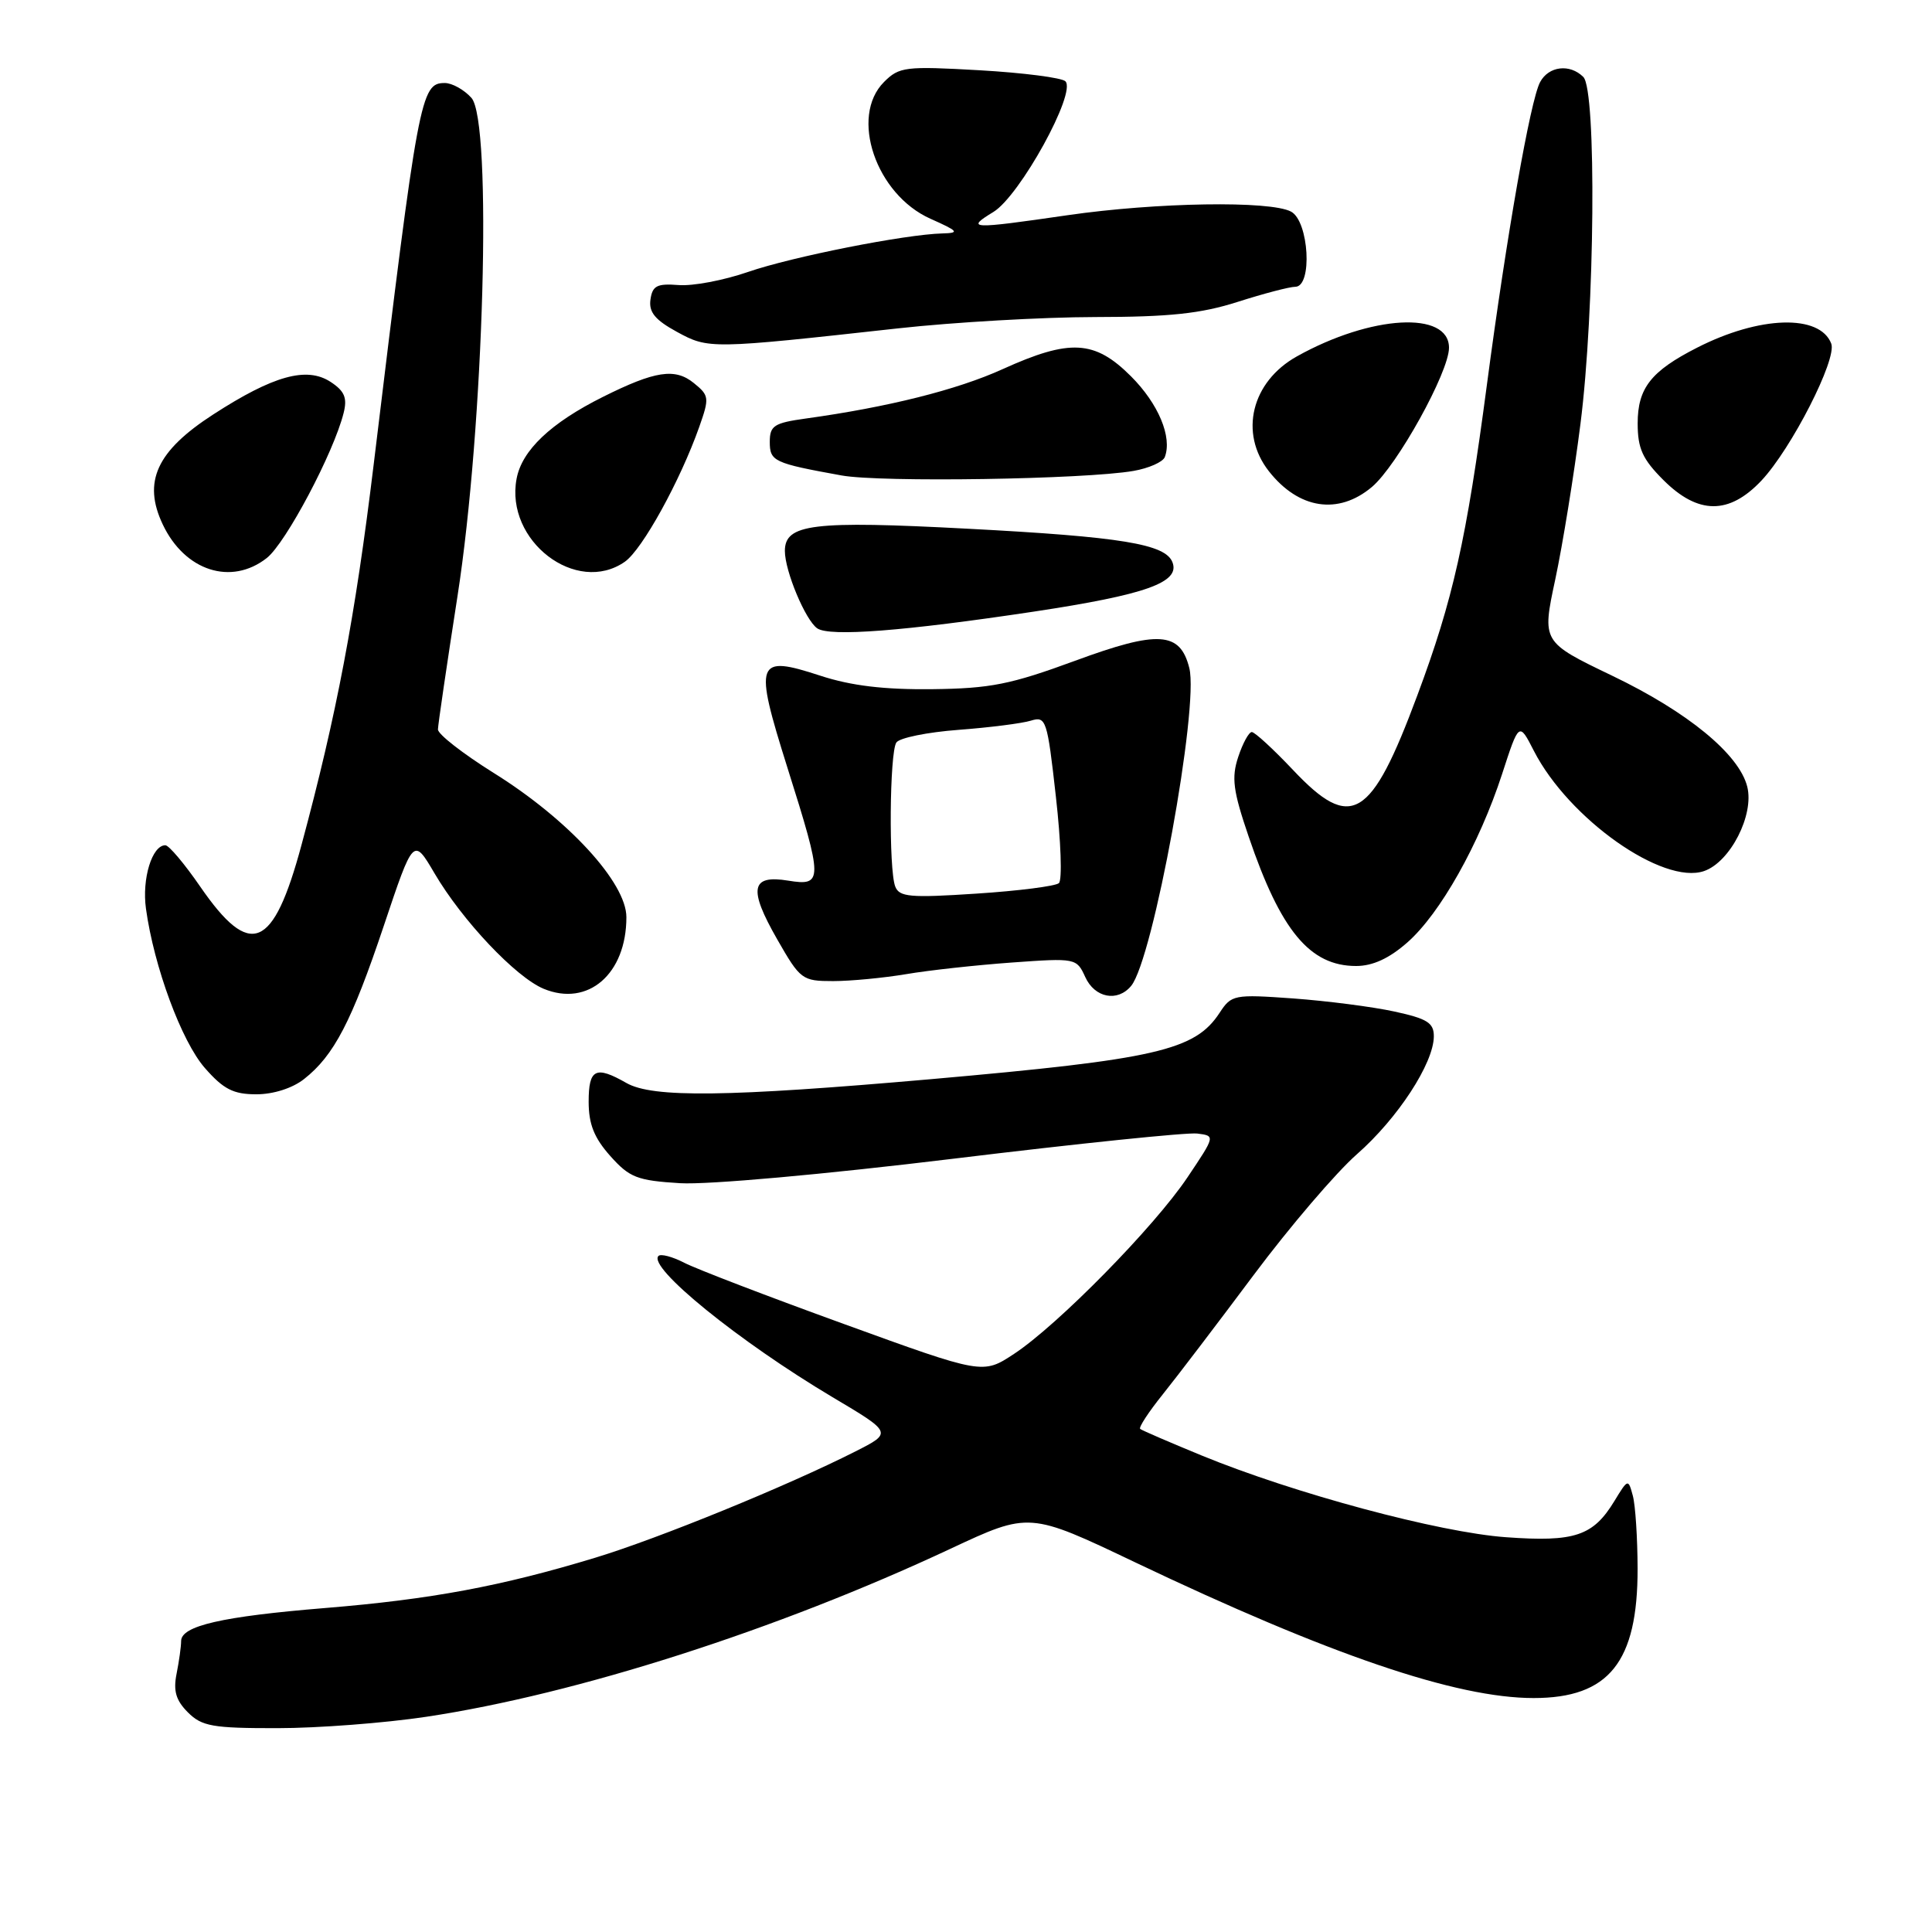 <?xml version="1.0" encoding="UTF-8" standalone="no"?>
<!DOCTYPE svg PUBLIC "-//W3C//DTD SVG 1.1//EN" "http://www.w3.org/Graphics/SVG/1.1/DTD/svg11.dtd" >
<svg xmlns="http://www.w3.org/2000/svg" xmlns:xlink="http://www.w3.org/1999/xlink" version="1.1" viewBox="0 0 256 256">
 <g >
 <path fill="currentColor"
d=" M 56.50 227.48 C 76.44 224.48 103.04 215.95 125.94 205.22 C 136.39 200.33 136.39 200.33 150.44 207.03 C 176.18 219.29 192.95 225.00 203.21 225.00 C 213.19 225.00 217.01 220.24 216.99 207.85 C 216.98 203.81 216.70 199.46 216.36 198.20 C 215.75 195.93 215.72 195.93 213.92 198.89 C 211.10 203.53 208.66 204.35 199.56 203.69 C 190.70 203.06 171.47 197.89 159.20 192.85 C 154.97 191.11 151.31 189.53 151.08 189.34 C 150.85 189.15 152.20 187.09 154.08 184.75 C 155.96 182.41 161.38 175.29 166.13 168.93 C 170.89 162.56 177.04 155.36 179.81 152.93 C 185.20 148.20 189.97 140.89 189.99 137.33 C 190.00 135.53 189.13 134.98 184.75 134.03 C 181.86 133.40 175.84 132.63 171.37 132.30 C 163.51 131.74 163.17 131.80 161.60 134.21 C 158.33 139.19 153.24 140.36 123.31 143.00 C 96.39 145.36 86.48 145.49 83.00 143.50 C 78.92 141.17 78.00 141.63 78.00 145.98 C 78.00 148.96 78.73 150.78 80.87 153.18 C 83.42 156.04 84.43 156.43 90.12 156.78 C 93.79 157.00 109.17 155.62 126.37 153.53 C 142.80 151.53 157.32 150.03 158.64 150.20 C 161.04 150.50 161.04 150.50 157.35 156.00 C 152.95 162.57 140.14 175.60 134.36 179.40 C 130.23 182.12 130.23 182.12 111.86 175.45 C 101.76 171.79 92.22 168.13 90.66 167.32 C 89.09 166.51 87.56 166.11 87.25 166.42 C 85.77 167.90 97.92 177.76 110.31 185.13 C 118.24 189.84 118.24 189.84 113.37 192.31 C 104.38 196.87 87.29 203.85 78.86 206.41 C 66.41 210.19 57.12 211.92 43.10 213.07 C 29.41 214.19 24.00 215.43 24.00 217.45 C 24.00 218.17 23.73 220.11 23.40 221.77 C 22.94 224.05 23.31 225.31 24.90 226.90 C 26.75 228.75 28.17 229.00 36.75 228.99 C 42.11 228.99 51.00 228.31 56.50 227.48 Z  M 40.29 142.98 C 44.26 139.86 46.61 135.34 50.86 122.66 C 54.78 110.96 54.78 110.96 57.57 115.71 C 61.25 121.98 68.34 129.48 72.04 131.02 C 77.92 133.45 83.00 129.06 83.00 121.53 C 83.00 116.96 75.28 108.56 65.42 102.42 C 61.34 99.87 58.01 97.28 58.03 96.65 C 58.04 96.02 59.21 88.08 60.62 79.00 C 64.13 56.46 65.25 16.04 62.46 12.96 C 61.49 11.88 59.90 11.00 58.94 11.00 C 55.74 11.00 55.44 12.62 49.52 61.50 C 47.07 81.72 44.61 94.68 39.95 111.96 C 36.20 125.87 33.17 127.11 26.53 117.48 C 24.46 114.47 22.38 112.00 21.91 112.00 C 20.15 112.00 18.79 116.43 19.34 120.40 C 20.40 128.10 24.06 138.00 27.15 141.52 C 29.62 144.34 30.93 145.00 33.97 145.00 C 36.23 145.00 38.76 144.19 40.29 142.98 Z  M 149.88 130.64 C 152.78 127.16 158.90 93.72 157.59 88.52 C 156.38 83.68 153.48 83.49 142.47 87.55 C 133.90 90.70 131.24 91.23 123.50 91.32 C 117.16 91.39 112.79 90.87 108.72 89.54 C 100.15 86.74 99.87 87.52 104.34 101.73 C 109.07 116.72 109.07 117.44 104.45 116.69 C 99.49 115.88 99.14 117.75 102.98 124.46 C 106.04 129.81 106.29 130.00 110.39 130.00 C 112.72 130.00 117.08 129.58 120.07 129.08 C 123.05 128.57 129.36 127.88 134.07 127.54 C 142.54 126.93 142.66 126.96 143.80 129.46 C 145.06 132.23 148.08 132.81 149.88 130.64 Z  M 186.48 124.88 C 190.82 121.07 196.01 111.85 199.03 102.58 C 201.28 95.65 201.28 95.65 203.25 99.50 C 207.87 108.50 220.34 117.30 225.80 115.42 C 229.27 114.22 232.46 107.98 231.52 104.24 C 230.44 99.93 223.62 94.33 213.61 89.53 C 204.31 85.06 204.31 85.06 206.08 76.78 C 207.05 72.23 208.56 62.95 209.42 56.16 C 211.33 41.19 211.57 11.97 209.80 10.20 C 208.02 8.42 205.21 8.75 204.07 10.88 C 202.78 13.28 199.64 31.18 197.02 51.00 C 194.30 71.56 192.55 79.42 187.80 92.15 C 181.66 108.65 179.05 110.21 171.31 102.00 C 168.71 99.25 166.26 97.00 165.87 97.00 C 165.48 97.00 164.67 98.48 164.07 100.30 C 163.16 103.05 163.38 104.78 165.46 110.87 C 169.70 123.34 173.57 128.00 179.69 128.00 C 181.89 128.00 184.07 127.00 186.48 124.88 Z  M 137.00 81.04 C 151.82 78.80 156.39 77.18 155.36 74.51 C 154.44 72.09 148.62 71.13 128.26 70.06 C 107.67 68.97 104.00 69.42 104.00 73.01 C 104.00 75.67 106.73 82.19 108.29 83.26 C 109.95 84.39 119.80 83.63 137.00 81.04 Z  M 35.35 73.94 C 37.87 71.96 44.21 60.00 45.53 54.73 C 46.04 52.72 45.66 51.82 43.80 50.60 C 40.64 48.54 36.22 49.76 28.25 54.92 C 20.75 59.77 18.88 63.84 21.57 69.50 C 24.49 75.66 30.64 77.64 35.35 73.94 Z  M 82.80 74.43 C 85.11 72.81 90.13 63.71 92.66 56.55 C 94.01 52.72 93.98 52.41 91.94 50.76 C 89.45 48.73 86.80 49.14 79.89 52.59 C 72.98 56.04 69.15 59.67 68.45 63.44 C 66.90 71.67 76.38 78.92 82.80 74.43 Z  M 181.78 64.53 C 185.12 61.72 192.00 49.30 192.00 46.08 C 192.00 41.15 181.66 41.74 171.85 47.22 C 165.82 50.58 164.16 57.39 168.14 62.45 C 172.09 67.47 177.33 68.27 181.78 64.53 Z  M 233.39 63.69 C 237.37 59.46 243.44 47.58 242.65 45.53 C 241.14 41.60 233.15 41.84 224.87 46.07 C 218.76 49.18 217.00 51.43 217.00 56.10 C 217.00 59.43 217.64 60.84 220.40 63.60 C 225.00 68.20 229.10 68.23 233.39 63.69 Z  M 150.19 62.40 C 152.22 62.05 154.08 61.22 154.34 60.57 C 155.35 57.92 153.50 53.50 149.86 49.86 C 145.05 45.05 141.78 44.87 132.84 48.92 C 126.80 51.66 117.66 53.95 106.75 55.46 C 102.57 56.04 102.00 56.41 102.00 58.54 C 102.00 61.13 102.51 61.37 111.51 63.00 C 116.68 63.94 143.72 63.52 150.19 62.40 Z  M 119.00 43.51 C 126.42 42.69 138.18 42.02 145.12 42.01 C 154.96 42.00 159.12 41.56 164.00 40.00 C 167.44 38.90 170.88 38.00 171.63 38.00 C 173.94 38.00 173.45 29.31 171.07 28.04 C 168.32 26.57 153.26 26.81 141.50 28.51 C 128.55 30.39 127.90 30.36 131.64 28.08 C 135.14 25.94 142.67 12.27 141.17 10.77 C 140.70 10.30 135.58 9.64 129.80 9.31 C 119.96 8.75 119.15 8.85 117.14 10.86 C 112.55 15.45 116.06 25.77 123.30 28.99 C 127.00 30.64 127.19 30.87 124.88 30.93 C 119.88 31.06 104.92 34.03 99.13 36.03 C 95.93 37.14 91.78 37.93 89.90 37.77 C 87.06 37.55 86.45 37.86 86.19 39.69 C 85.95 41.36 86.80 42.39 89.69 43.97 C 93.89 46.26 94.11 46.26 119.00 43.51 Z  M 118.62 117.46 C 117.75 115.20 117.87 99.74 118.77 98.39 C 119.17 97.77 122.88 97.02 127.00 96.71 C 131.12 96.40 135.45 95.85 136.60 95.49 C 138.61 94.87 138.77 95.37 139.91 105.56 C 140.58 111.46 140.76 116.61 140.31 117.02 C 139.86 117.42 134.94 118.05 129.37 118.41 C 120.57 118.99 119.16 118.86 118.62 117.46 Z "/>
</g>
</svg>